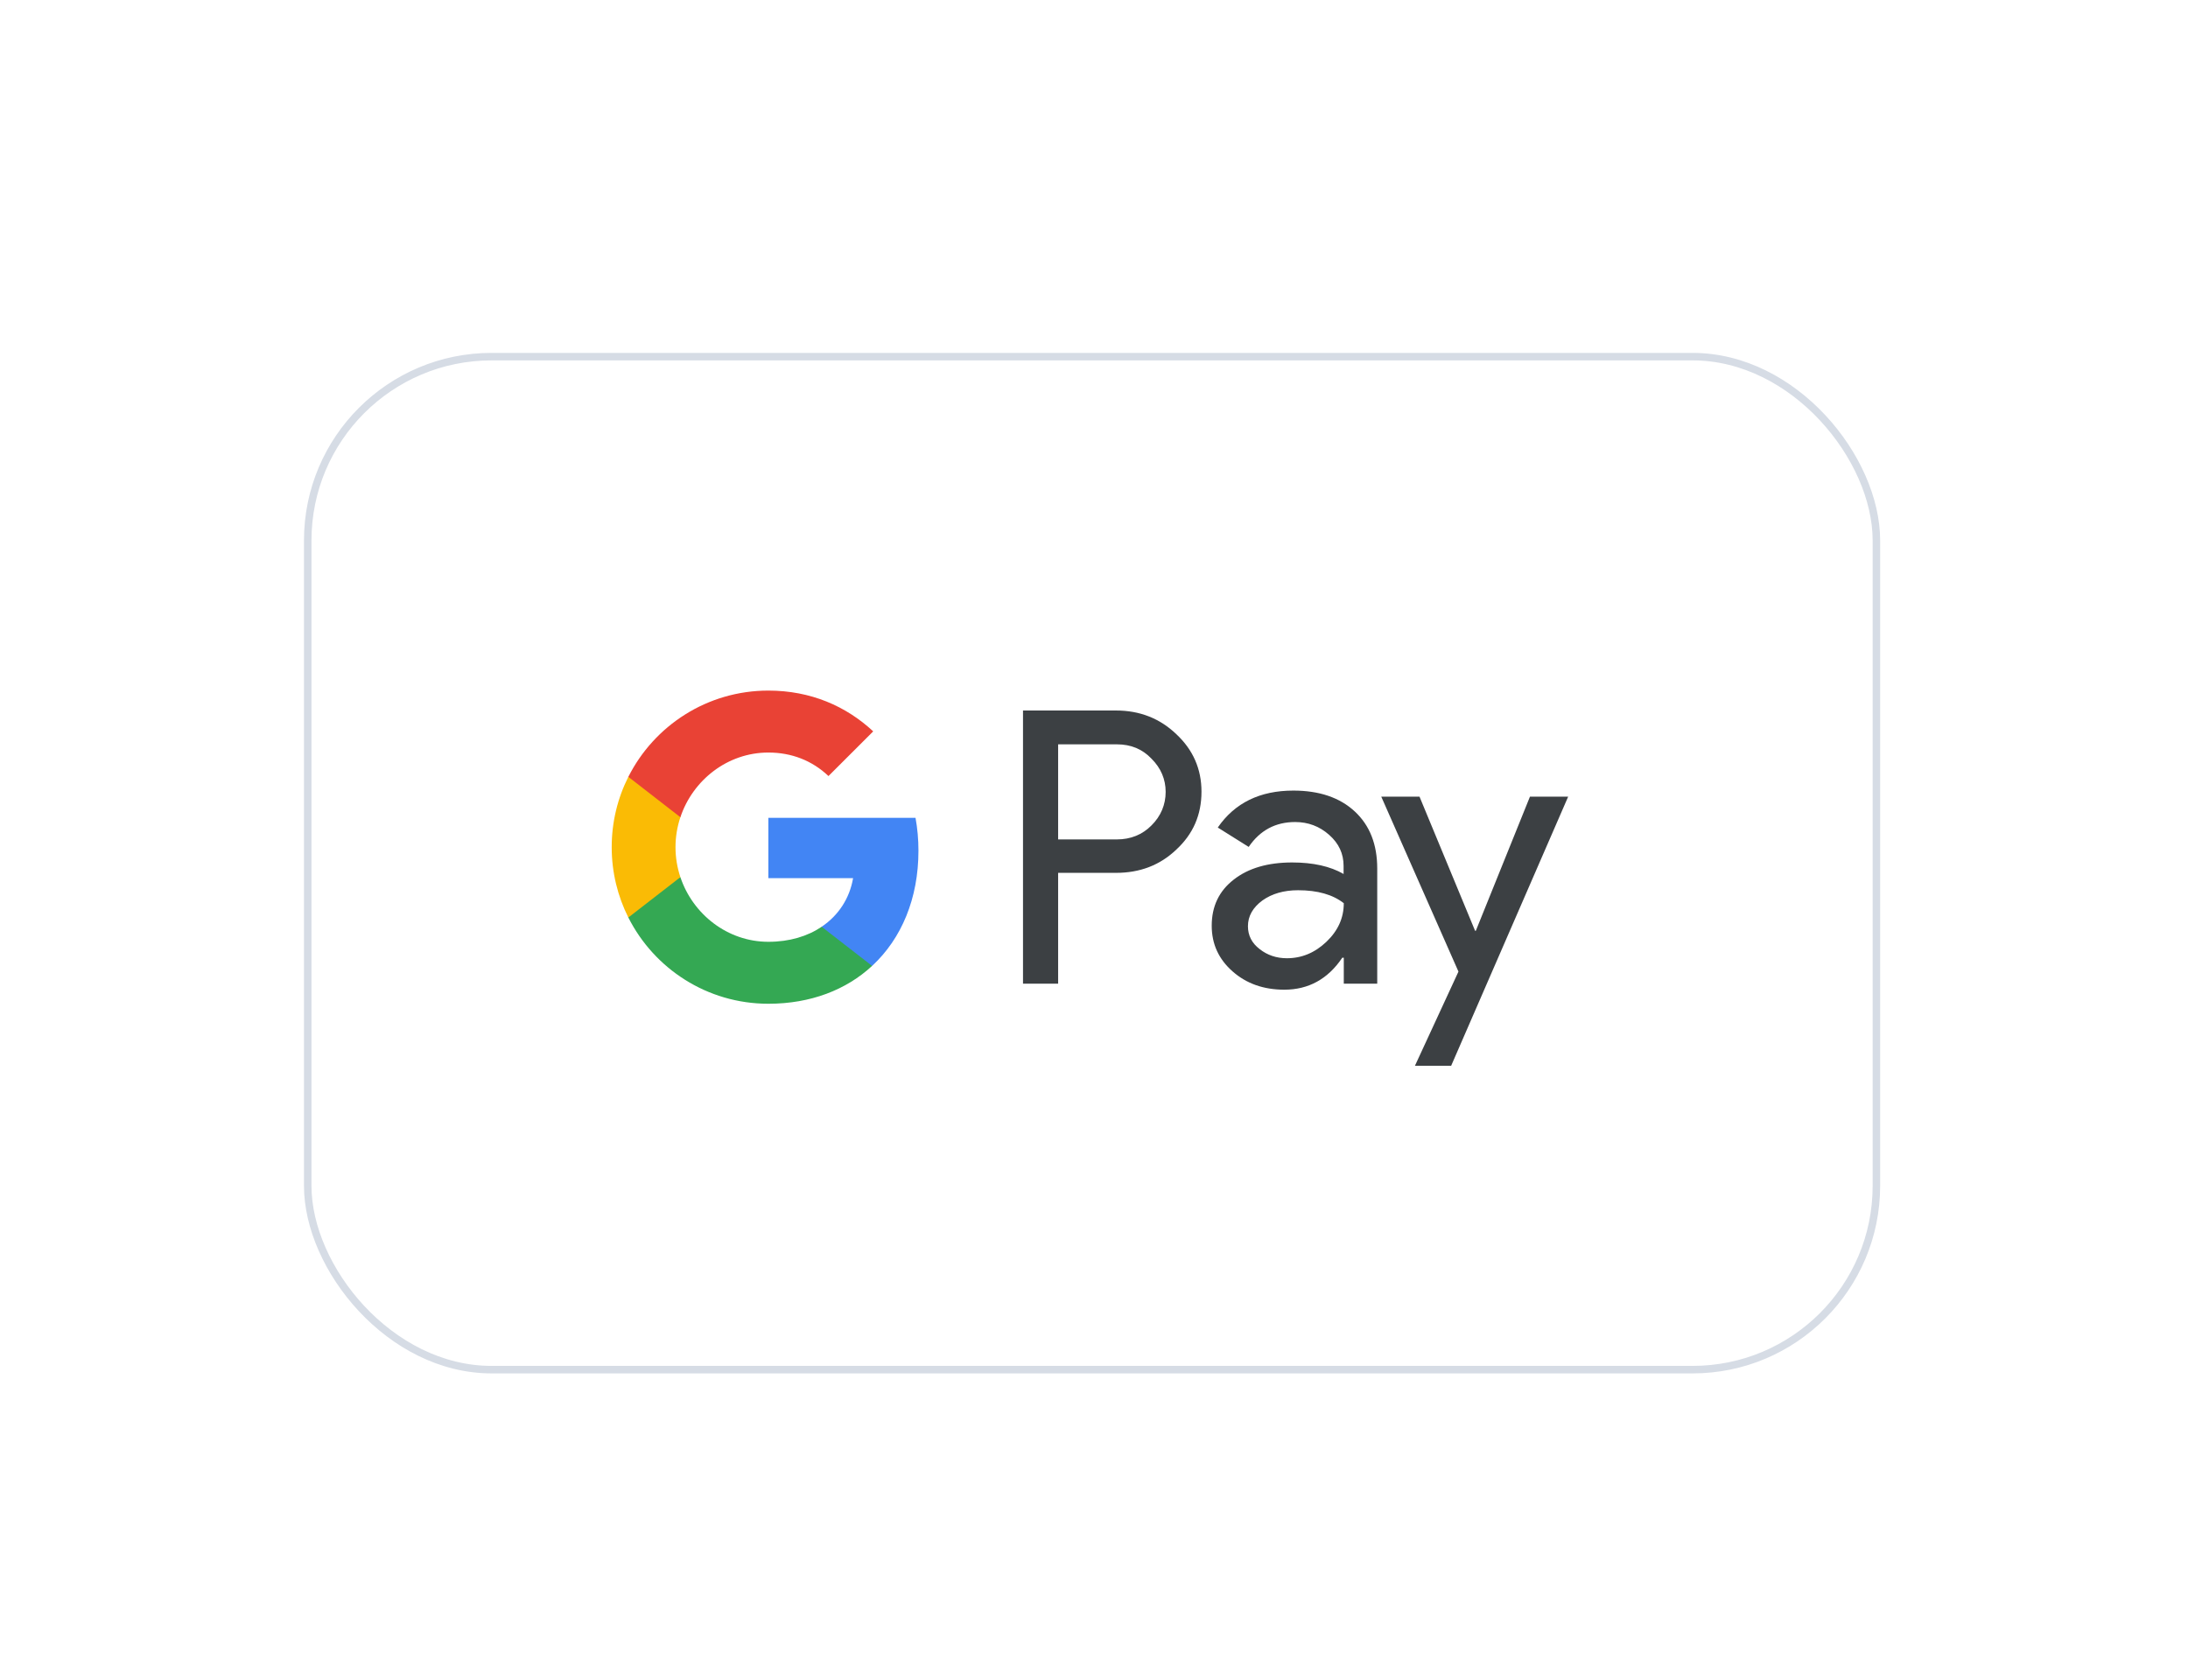 <svg width="56" height="43" viewBox="0 0 56 43" fill="none" xmlns="http://www.w3.org/2000/svg">
<g id="Badge" filter="url(#filter0_dd_35_1060)">
<rect x="7.972" y="5" width="39.957" height="25.741" rx="4.61" fill="white"/>
<g id="G Pay">
<path d="M27.082 20.956H26.183V13.963H28.565C29.169 13.963 29.684 14.164 30.105 14.567C30.536 14.969 30.751 15.461 30.751 16.041C30.751 16.636 30.536 17.127 30.105 17.525C29.689 17.923 29.174 18.119 28.565 18.119H27.082V20.956ZM27.082 14.824V17.263H28.584C28.94 17.263 29.239 17.141 29.474 16.902C29.712 16.664 29.834 16.373 29.834 16.046C29.834 15.723 29.712 15.437 29.474 15.199C29.239 14.95 28.945 14.829 28.584 14.829H27.082V14.824Z" fill="#3C4043"/>
<path d="M33.101 16.013C33.766 16.013 34.29 16.191 34.674 16.547C35.057 16.902 35.249 17.389 35.249 18.007V20.956H34.393V20.291H34.355C33.986 20.839 33.489 21.11 32.872 21.11C32.343 21.11 31.903 20.956 31.547 20.642C31.191 20.329 31.013 19.94 31.013 19.472C31.013 18.976 31.201 18.583 31.575 18.293C31.95 17.998 32.45 17.853 33.073 17.853C33.606 17.853 34.047 17.951 34.388 18.148V17.942C34.388 17.628 34.267 17.366 34.018 17.146C33.77 16.926 33.48 16.818 33.148 16.818C32.647 16.818 32.249 17.029 31.959 17.455L31.168 16.959C31.603 16.327 32.249 16.013 33.101 16.013ZM31.94 19.486C31.94 19.72 32.038 19.917 32.24 20.071C32.436 20.226 32.67 20.305 32.937 20.305C33.316 20.305 33.653 20.165 33.948 19.884C34.243 19.603 34.393 19.276 34.393 18.896C34.112 18.676 33.724 18.564 33.223 18.564C32.858 18.564 32.553 18.653 32.31 18.826C32.062 19.009 31.94 19.229 31.94 19.486Z" fill="#3C4043"/>
<path d="M40.136 16.168L37.141 23.058H36.214L37.328 20.647L35.352 16.168H36.331L37.754 19.603H37.772L39.158 16.168H40.136Z" fill="#3C4043"/>
<path d="M23.507 17.553C23.507 17.26 23.481 16.98 23.432 16.71H19.665V18.255L21.834 18.255C21.746 18.769 21.463 19.207 21.029 19.499V20.501H22.321C23.075 19.803 23.507 18.772 23.507 17.553Z" fill="#4285F4"/>
<path d="M21.03 19.499C20.67 19.742 20.207 19.884 19.666 19.884C18.62 19.884 17.732 19.179 17.414 18.229H16.082V19.262C16.742 20.572 18.099 21.47 19.666 21.47C20.749 21.47 21.659 21.114 22.321 20.501L21.03 19.499Z" fill="#34A853"/>
<path d="M17.289 17.462C17.289 17.195 17.333 16.937 17.414 16.695V15.661H16.082C15.809 16.203 15.656 16.814 15.656 17.462C15.656 18.11 15.81 18.721 16.082 19.262L17.414 18.229C17.333 17.986 17.289 17.729 17.289 17.462Z" fill="#FABB05"/>
<path d="M19.666 15.039C20.257 15.039 20.786 15.243 21.204 15.641L22.349 14.497C21.654 13.85 20.747 13.453 19.666 13.453C18.099 13.453 16.742 14.351 16.082 15.661L17.414 16.695C17.732 15.744 18.62 15.039 19.666 15.039Z" fill="#E94235"/>
</g>
<rect x="7.876" y="4.904" width="40.149" height="25.933" rx="4.706" stroke="#D6DCE5" stroke-width="0.192"/>
</g>
<defs>
<filter id="filter0_dd_35_1060" x="0.096" y="0.966" width="55.709" height="41.493" filterUnits="userSpaceOnUse" color-interpolation-filters="sRGB">
<feFlood flood-opacity="0" result="BackgroundImageFix"/>
<feColorMatrix in="SourceAlpha" type="matrix" values="0 0 0 0 0 0 0 0 0 0 0 0 0 0 0 0 0 0 127 0" result="hardAlpha"/>
<feOffset dy="0.384"/>
<feGaussianBlur stdDeviation="1.921"/>
<feColorMatrix type="matrix" values="0 0 0 0 0.718 0 0 0 0 0.718 0 0 0 0 0.718 0 0 0 0.08 0"/>
<feBlend mode="normal" in2="BackgroundImageFix" result="effect1_dropShadow_35_1060"/>
<feColorMatrix in="SourceAlpha" type="matrix" values="0 0 0 0 0 0 0 0 0 0 0 0 0 0 0 0 0 0 127 0" result="hardAlpha"/>
<feOffset dy="3.842"/>
<feGaussianBlur stdDeviation="3.842"/>
<feColorMatrix type="matrix" values="0 0 0 0 0.718 0 0 0 0 0.718 0 0 0 0 0.718 0 0 0 0.08 0"/>
<feBlend mode="normal" in2="effect1_dropShadow_35_1060" result="effect2_dropShadow_35_1060"/>
<feBlend mode="normal" in="SourceGraphic" in2="effect2_dropShadow_35_1060" result="shape"/>
</filter>
</defs>
</svg>
